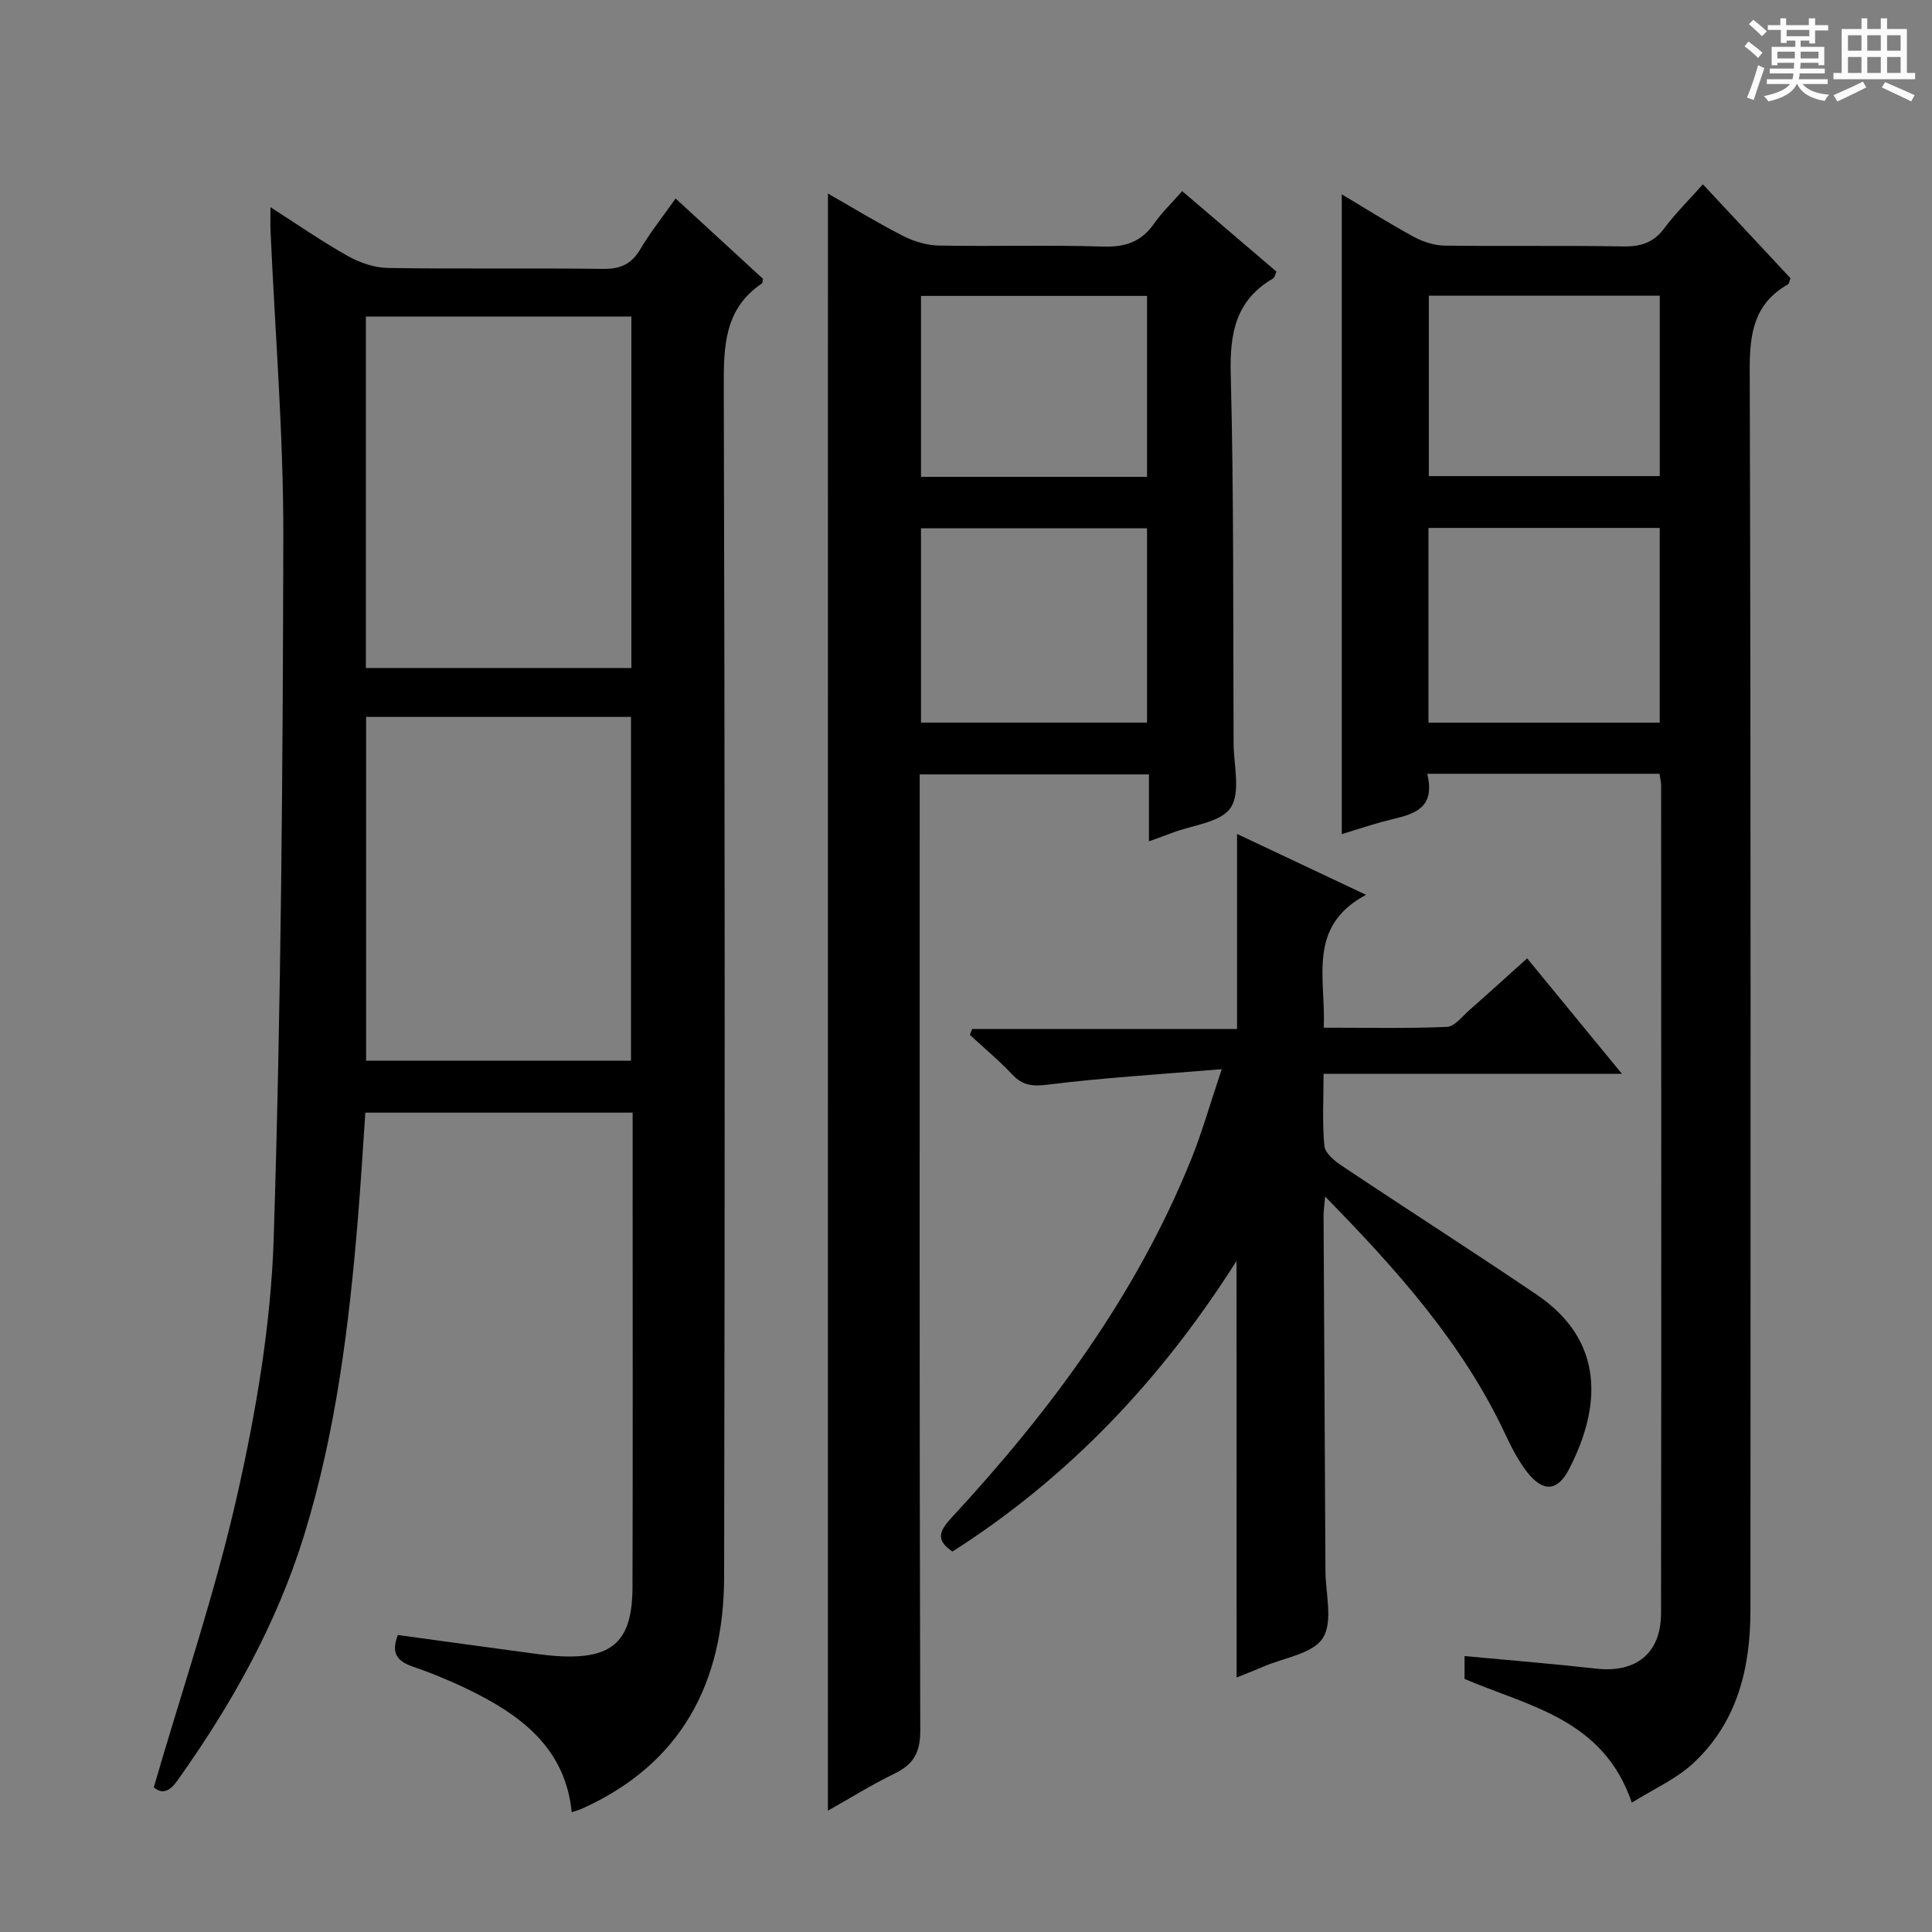 <svg enable-background="new 0 0 400 400" viewBox="0 0 400 400" xmlns="http://www.w3.org/2000/svg"><rect x="0" y="0" width="400" height="400" fill="#808080" stroke="none"/><path d="m361.2 9.6.8-1c.9.7 1.9 1.4 2.9 2.3l-.9 1.1c-1-1-2-1.8-2.8-2.4zm.5 10.6c.9-2.1 1.6-4.3 2.3-6.7.4.2.8.4 1.3.6-.7 2.1-1.5 4.3-2.2 6.6zm.4-15.2.9-.9c1 .8 2 1.6 2.8 2.4l-1 1c-.9-.9-1.8-1.7-2.7-2.5zm12.5-1.2h1.2v1.4h2.7v1.1h-2.7v2.7h-1.2v-.6h-1.8v1.3h4.9v3.8h-1.2v-.5h-3.7c0 .4-.1.9-.1 1.2h5.1v1h-5.2c0 .5-.1.9-.2 1.2h6v1h-5.2c1.1 1.3 2.9 2 5.5 2.2-.4.4-.7.8-.9 1.3-2.9-.5-4.8-1.6-5.7-3.5h-.1c-.8 1.7-2.7 2.9-5.9 3.6-.2-.4-.6-.8-.9-1.1 2.8-.6 4.6-1.4 5.4-2.5h-4.8v-1h5.3c.1-.3.2-.7.2-1.2h-4.9v-1h5c0-.4 0-.8.1-1.2h-3.5v.5h-1.2v-3.8h4.9v-1.3h-1.8v.5h-1.2v-2.7h-2.7v-1h2.6v-1.4h1.2v1.4h4.7v-1.4zm-6.6 8.3h3.6c0-.4 0-.9 0-1.4h-3.6zm1.9-4.6h4.7v-1.3h-4.7zm6.6 3.2h-3.7v1.4h3.7z" fill="#fafbfa"/><path d="m385.3 3.8h1.3v2.2h2.8v-2.2h1.3v2.2h4.1v9.1h1.7v1.3h-16.9v-1.3h1.7v-9.1h4.1v-2.2zm.4 13.1.7 1.2c-1.8.9-3.8 1.9-6 2.9-.2-.4-.5-.8-.8-1.3 2.3-1 4.3-1.9 6.1-2.8zm-3.1-6.4h2.8v-3.2h-2.8zm0 4.6h2.8v-3.3h-2.8zm4-4.6h2.8v-3.2h-2.8zm0 4.6h2.8v-3.3h-2.8zm3.7 1.9c2.1.9 4.1 1.8 6.1 2.7l-.7 1.3c-2.2-1.1-4.2-2-6.1-2.9zm3.2-9.7h-2.8v3.2h2.8zm-2.8 7.8h2.8v-3.3h-2.8z" fill="#fafbfa"/><g fill="#010000"><path d="m31.84 370.04c5.93-20.41 12.71-40.24 17.29-60.56 3.93-17.41 6.97-35.34 7.54-53.14 1.53-48.41 1.89-96.87 1.99-145.31.04-21.09-1.72-42.19-2.65-63.29-.06-1.3-.01-2.61-.01-4.84 5.75 3.68 10.76 7.17 16.07 10.14 2.47 1.38 5.5 2.4 8.3 2.44 14.83.24 29.66 0 44.48.19 3.59.05 5.89-.97 7.72-4.08 2.02-3.42 4.53-6.55 7.31-10.49 6.23 5.73 12.26 11.26 18.1 16.64-.14.63-.12.86-.22.93-7.79 5.26-7.94 12.96-7.91 21.43.23 82.14.24 164.28.07 246.43-.05 21.72-8.75 38.64-29.44 47.94-.58.26-1.2.42-2.11.73-1.24-12.37-9.31-19.18-19.23-24.31-4.4-2.28-9.02-4.23-13.71-5.85-3.4-1.18-4.45-2.94-3.05-6.53 9.22 1.26 18.53 2.55 27.84 3.8 2.14.29 4.29.56 6.44.63 10.4.34 14.26-3.42 14.29-14.33.08-27.66.03-55.32.03-82.98 0-4.98 0-9.96 0-15.27-18.51 0-36.74 0-55.34 0-.5 7.27-.93 14.54-1.53 21.79-1.83 22.21-4.55 44.31-11.14 65.68-5.69 18.43-15.04 35.08-26.2 50.76-1.76 2.5-3.3 2.85-4.93 1.45zm98.88-231.74c0-24.49 0-48.55 0-72.76-18.46 0-36.63 0-54.97 0v72.76zm-54.92 10.13v71.17h54.84c0-23.95 0-47.5 0-71.17-18.43 0-36.5 0-54.84 0z"/><path d="m343.59 160.2c-16.1 0-31.74 0-48.1 0 2.03 8.26-4.24 8.53-9.43 9.98-2.87.8-5.71 1.74-8.26 2.52 0-44.06 0-88.07 0-132.47 4.74 2.83 9.69 5.96 14.83 8.76 1.93 1.05 4.28 1.83 6.46 1.86 12.33.17 24.66-.05 36.99.17 3.66.06 6.3-.79 8.53-3.8 2.27-3.06 5.03-5.76 7.96-9.06 6.16 6.6 12.21 13.08 18.13 19.44-.27.71-.29 1.15-.5 1.26-6.97 3.94-7.96 10.02-7.94 17.59.26 85.64.17 171.28.15 256.92 0 12.03-2.73 23.26-11.89 31.73-3.52 3.26-8.17 5.3-12.67 8.12-5.92-17.38-21.34-19.91-34.63-25.62 0-1.4 0-2.84 0-4.73 9.26.87 18.3 1.6 27.31 2.61 8.16.91 13.35-3.16 13.37-11.44.08-57.15.04-114.3.02-171.45-.01-.65-.18-1.28-.33-2.39zm-47.84-10.58h47.88c0-13.62 0-26.85 0-40.32-16.05 0-31.79 0-47.88 0zm.07-88.4v37.35h47.82c0-12.67 0-24.9 0-37.35-16.03 0-31.76 0-47.82 0z"/><path d="m171.42 40.07c5.2 2.97 10.27 6.08 15.54 8.77 2.26 1.15 4.96 1.96 7.48 2 11.33.21 22.66-.15 33.98.21 4.63.15 7.93-1.03 10.56-4.81 1.59-2.28 3.65-4.24 5.78-6.67 6.63 5.66 13.06 11.15 19.52 16.67-.29.6-.37 1.21-.7 1.41-7.71 4.49-8.99 11.28-8.77 19.75.66 25.47.47 50.97.59 76.45.02 4.57 1.51 10.21-.61 13.39-2.04 3.05-7.89 3.57-12.07 5.18-1.37.53-2.76 1.01-4.84 1.76 0-4.85 0-9.23 0-13.85-16.02 0-31.42 0-47.47 0v6.54c0 63.81-.06 127.62.12 191.43.01 4.53-1.39 6.99-5.3 8.89-4.72 2.29-9.2 5.09-13.82 7.69.01-111.73.01-223.04.01-334.81zm19.26 109.54h46.8c0-13.64 0-26.88 0-40.23-15.74 0-31.14 0-46.8 0zm0-50.88h46.8c0-12.64 0-25 0-37.47-15.74 0-31.14 0-46.8 0z"/><path d="m256.01 261.07c-15.53 24.49-34.64 44.74-58.81 60.16-3.67-2.43-2.59-4.41-.16-7.04 20.46-22.11 38.24-46.06 49.61-74.23 2.21-5.47 3.81-11.19 6.3-18.6-13 1.09-24.54 1.77-35.98 3.2-3.21.4-5.24.2-7.42-2.12-2.73-2.9-5.82-5.47-8.75-8.18.16-.4.31-.81.47-1.21h54.85c0-13.77 0-26.82 0-40.39 8.35 3.94 16.92 7.98 26.7 12.6-12.29 6.58-8.29 17.26-8.75 27.51 8.65 0 17.09.19 25.5-.16 1.6-.07 3.17-2.18 4.65-3.48 3.86-3.39 7.66-6.85 11.96-10.71 6.38 7.77 12.62 15.37 19.63 23.91-21.19 0-41.22 0-61.78 0 0 5.38-.29 10.18.17 14.91.14 1.49 2.08 3.11 3.58 4.1 13.41 8.96 27 17.65 40.36 26.69 14.28 9.66 13.28 23.43 6.74 36.1-2.42 4.7-5.42 4.88-8.74.6-1.81-2.33-3.2-5.05-4.46-7.74-8.82-18.82-22.38-34-37.33-49.26-.15 1.86-.32 2.93-.32 4.01.12 24.48.27 48.97.39 73.45.02 4.75 1.61 10.54-.54 13.95-2.06 3.26-8.03 4.06-12.3 5.91-1.97.85-3.97 1.62-5.55 2.26-.02-28.47-.02-56.86-.02-86.24z"/></g></svg>